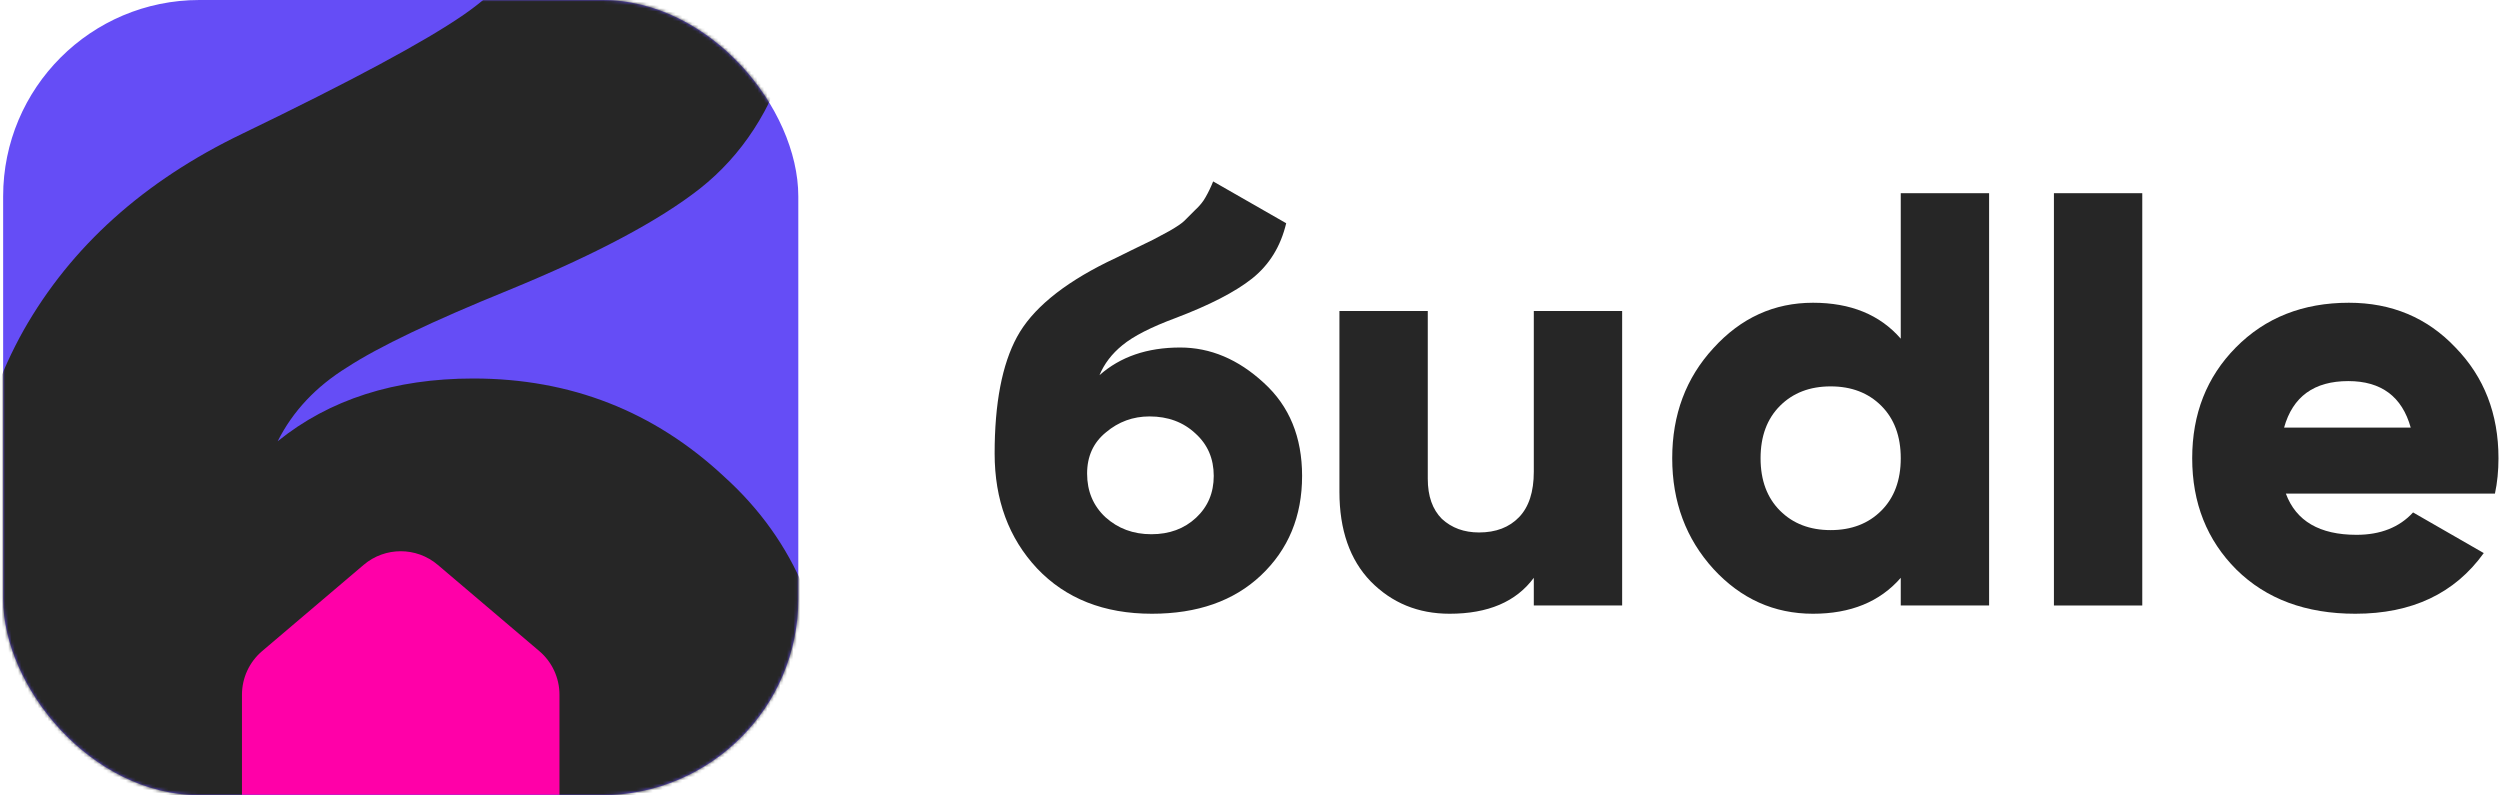 <svg width="764" height="243" viewBox="0 0 764 243" fill="none" xmlns="http://www.w3.org/2000/svg">
<rect x="0.96" width="243" height="243" rx="60" fill="#654DF6"/>
<mask id="mask0_85_802" style="mask-type:alpha" maskUnits="userSpaceOnUse" x="0" y="0" width="244" height="243">
<rect x="0.96" width="243" height="243" rx="60" fill="#654DF6"/>
</mask>
<g mask="url(#mask0_85_802)">
<path fill-rule="evenodd" clip-rule="evenodd" d="M124.41 339C82.216 339 48.592 326.538 23.539 301.615C-1.514 276.691 -14.04 242.913 -14.04 200.28C-14.04 159.287 -6.953 126.165 7.222 100.914C21.726 75.334 43.977 55.33 73.975 40.9C107.268 24.831 129.849 12.697 141.716 4.499C153.583 -3.7 162.154 -13.866 167.428 -26L241.104 15.813C235.829 33.522 226.764 47.459 213.908 57.625C201.382 67.464 181.933 77.794 155.561 88.616C132.157 98.126 115.674 105.997 106.115 112.228C96.555 118.131 89.468 125.673 84.853 134.856C100.676 122.066 120.619 115.671 144.683 115.671C174.351 115.671 199.898 125.673 221.325 145.678C243.081 165.354 253.96 191.426 253.96 223.892C253.96 257.342 242.257 284.889 218.853 306.534C195.448 328.178 163.967 339 124.41 339ZM151.111 252.423C143.529 259.31 133.97 262.753 122.432 262.753C110.565 262.753 100.676 259.146 92.764 251.931C84.853 244.717 80.897 235.37 80.897 223.892C80.897 212.742 84.853 203.888 92.764 197.329C101.005 190.442 110.565 186.999 121.443 186.999C132.981 186.999 142.705 190.606 150.617 197.821C158.528 205.035 162.484 214.218 162.484 225.368C162.484 236.19 158.693 245.208 151.111 252.423Z" fill="#262626"/>
<path d="M73.946 270.517C73.946 280.173 81.773 288 91.428 288H153.491C163.146 288 170.974 280.173 170.974 270.517V212.297C170.974 207.166 168.72 202.294 164.809 198.973L133.778 172.614C127.251 167.07 117.668 167.07 111.141 172.614L80.11 198.973C76.2 202.294 73.946 207.166 73.946 212.297L73.946 270.517Z" fill="#FF00A8"/>
</g>
<path d="M352.02 187.56C337.38 187.56 325.68 182.94 316.92 173.7C308.28 164.46 303.96 152.76 303.96 138.6C303.96 123.24 306.24 111.36 310.8 102.96C315.36 94.56 324.54 86.94 338.34 80.1C339.9 79.38 342.36 78.18 345.72 76.5C349.2 74.82 351.42 73.74 352.38 73.26C353.46 72.66 355.14 71.76 357.42 70.56C359.7 69.24 361.2 68.22 361.92 67.5C362.76 66.66 363.84 65.58 365.16 64.26C366.6 62.94 367.68 61.62 368.4 60.3C369.24 58.86 370.02 57.24 370.74 55.44L393.06 68.22C391.38 75.3 387.9 80.94 382.62 85.14C377.46 89.22 369.66 93.24 359.22 97.2C351.78 99.96 346.38 102.72 343.02 105.48C339.78 108.12 337.44 111.18 336 114.66C342.36 109.02 350.58 106.2 360.66 106.2C369.9 106.2 378.42 109.8 386.22 117C394.02 124.08 397.92 133.56 397.92 145.44C397.92 157.8 393.72 167.94 385.32 175.86C377.04 183.66 365.94 187.56 352.02 187.56ZM337.8 158.04C341.64 161.52 346.32 163.26 351.84 163.26C357.36 163.26 361.92 161.58 365.52 158.22C369.12 154.86 370.92 150.6 370.92 145.44C370.92 140.16 369.06 135.84 365.34 132.48C361.62 129 356.94 127.26 351.3 127.26C346.26 127.26 341.82 128.88 337.98 132.12C334.14 135.24 332.22 139.44 332.22 144.72C332.22 150.12 334.08 154.56 337.8 158.04Z" fill="#262626"/>
<path d="M468.729 95.04H495.729V185.04H468.729V176.58C463.329 183.9 454.749 187.56 442.989 187.56C433.389 187.56 425.349 184.26 418.869 177.66C412.509 171.06 409.329 161.94 409.329 150.3V95.04H436.329V146.34C436.329 151.62 437.769 155.7 440.649 158.58C443.649 161.34 447.429 162.72 451.989 162.72C457.149 162.72 461.229 161.16 464.229 158.04C467.229 154.92 468.729 150.3 468.729 144.18V95.04Z" fill="#262626"/>
<path d="M580.87 59.04H607.87V185.04H580.87V176.58C574.51 183.9 565.57 187.56 554.05 187.56C542.17 187.56 532.03 183 523.63 173.88C515.23 164.64 511.03 153.36 511.03 140.04C511.03 126.72 515.23 115.5 523.63 106.38C532.03 97.14 542.17 92.52 554.05 92.52C565.57 92.52 574.51 96.18 580.87 103.5V59.04ZM543.97 156.06C547.93 160.02 553.09 162 559.45 162C565.81 162 570.97 160.02 574.93 156.06C578.89 152.1 580.87 146.76 580.87 140.04C580.87 133.32 578.89 127.98 574.93 124.02C570.97 120.06 565.81 118.08 559.45 118.08C553.09 118.08 547.93 120.06 543.97 124.02C540.01 127.98 538.03 133.32 538.03 140.04C538.03 146.76 540.01 152.1 543.97 156.06Z" fill="#262626"/>
<path d="M627.678 185.04V59.04H654.678V185.04H627.678Z" fill="#262626"/>
<path d="M698.556 150.84C701.676 159.24 708.876 163.44 720.156 163.44C727.476 163.44 733.236 161.16 737.436 156.6L759.036 169.02C750.156 181.38 737.076 187.56 719.796 187.56C704.676 187.56 692.556 183.06 683.436 174.06C674.436 165.06 669.936 153.72 669.936 140.04C669.936 126.48 674.376 115.2 683.256 106.2C692.256 97.08 703.776 92.52 717.816 92.52C730.896 92.52 741.756 97.08 750.396 106.2C759.156 115.2 763.536 126.48 763.536 140.04C763.536 143.88 763.176 147.48 762.456 150.84H698.556ZM698.016 130.68H736.716C734.076 121.2 727.716 116.46 717.636 116.46C707.196 116.46 700.656 121.2 698.016 130.68Z" fill="#262626"/>
</svg>
